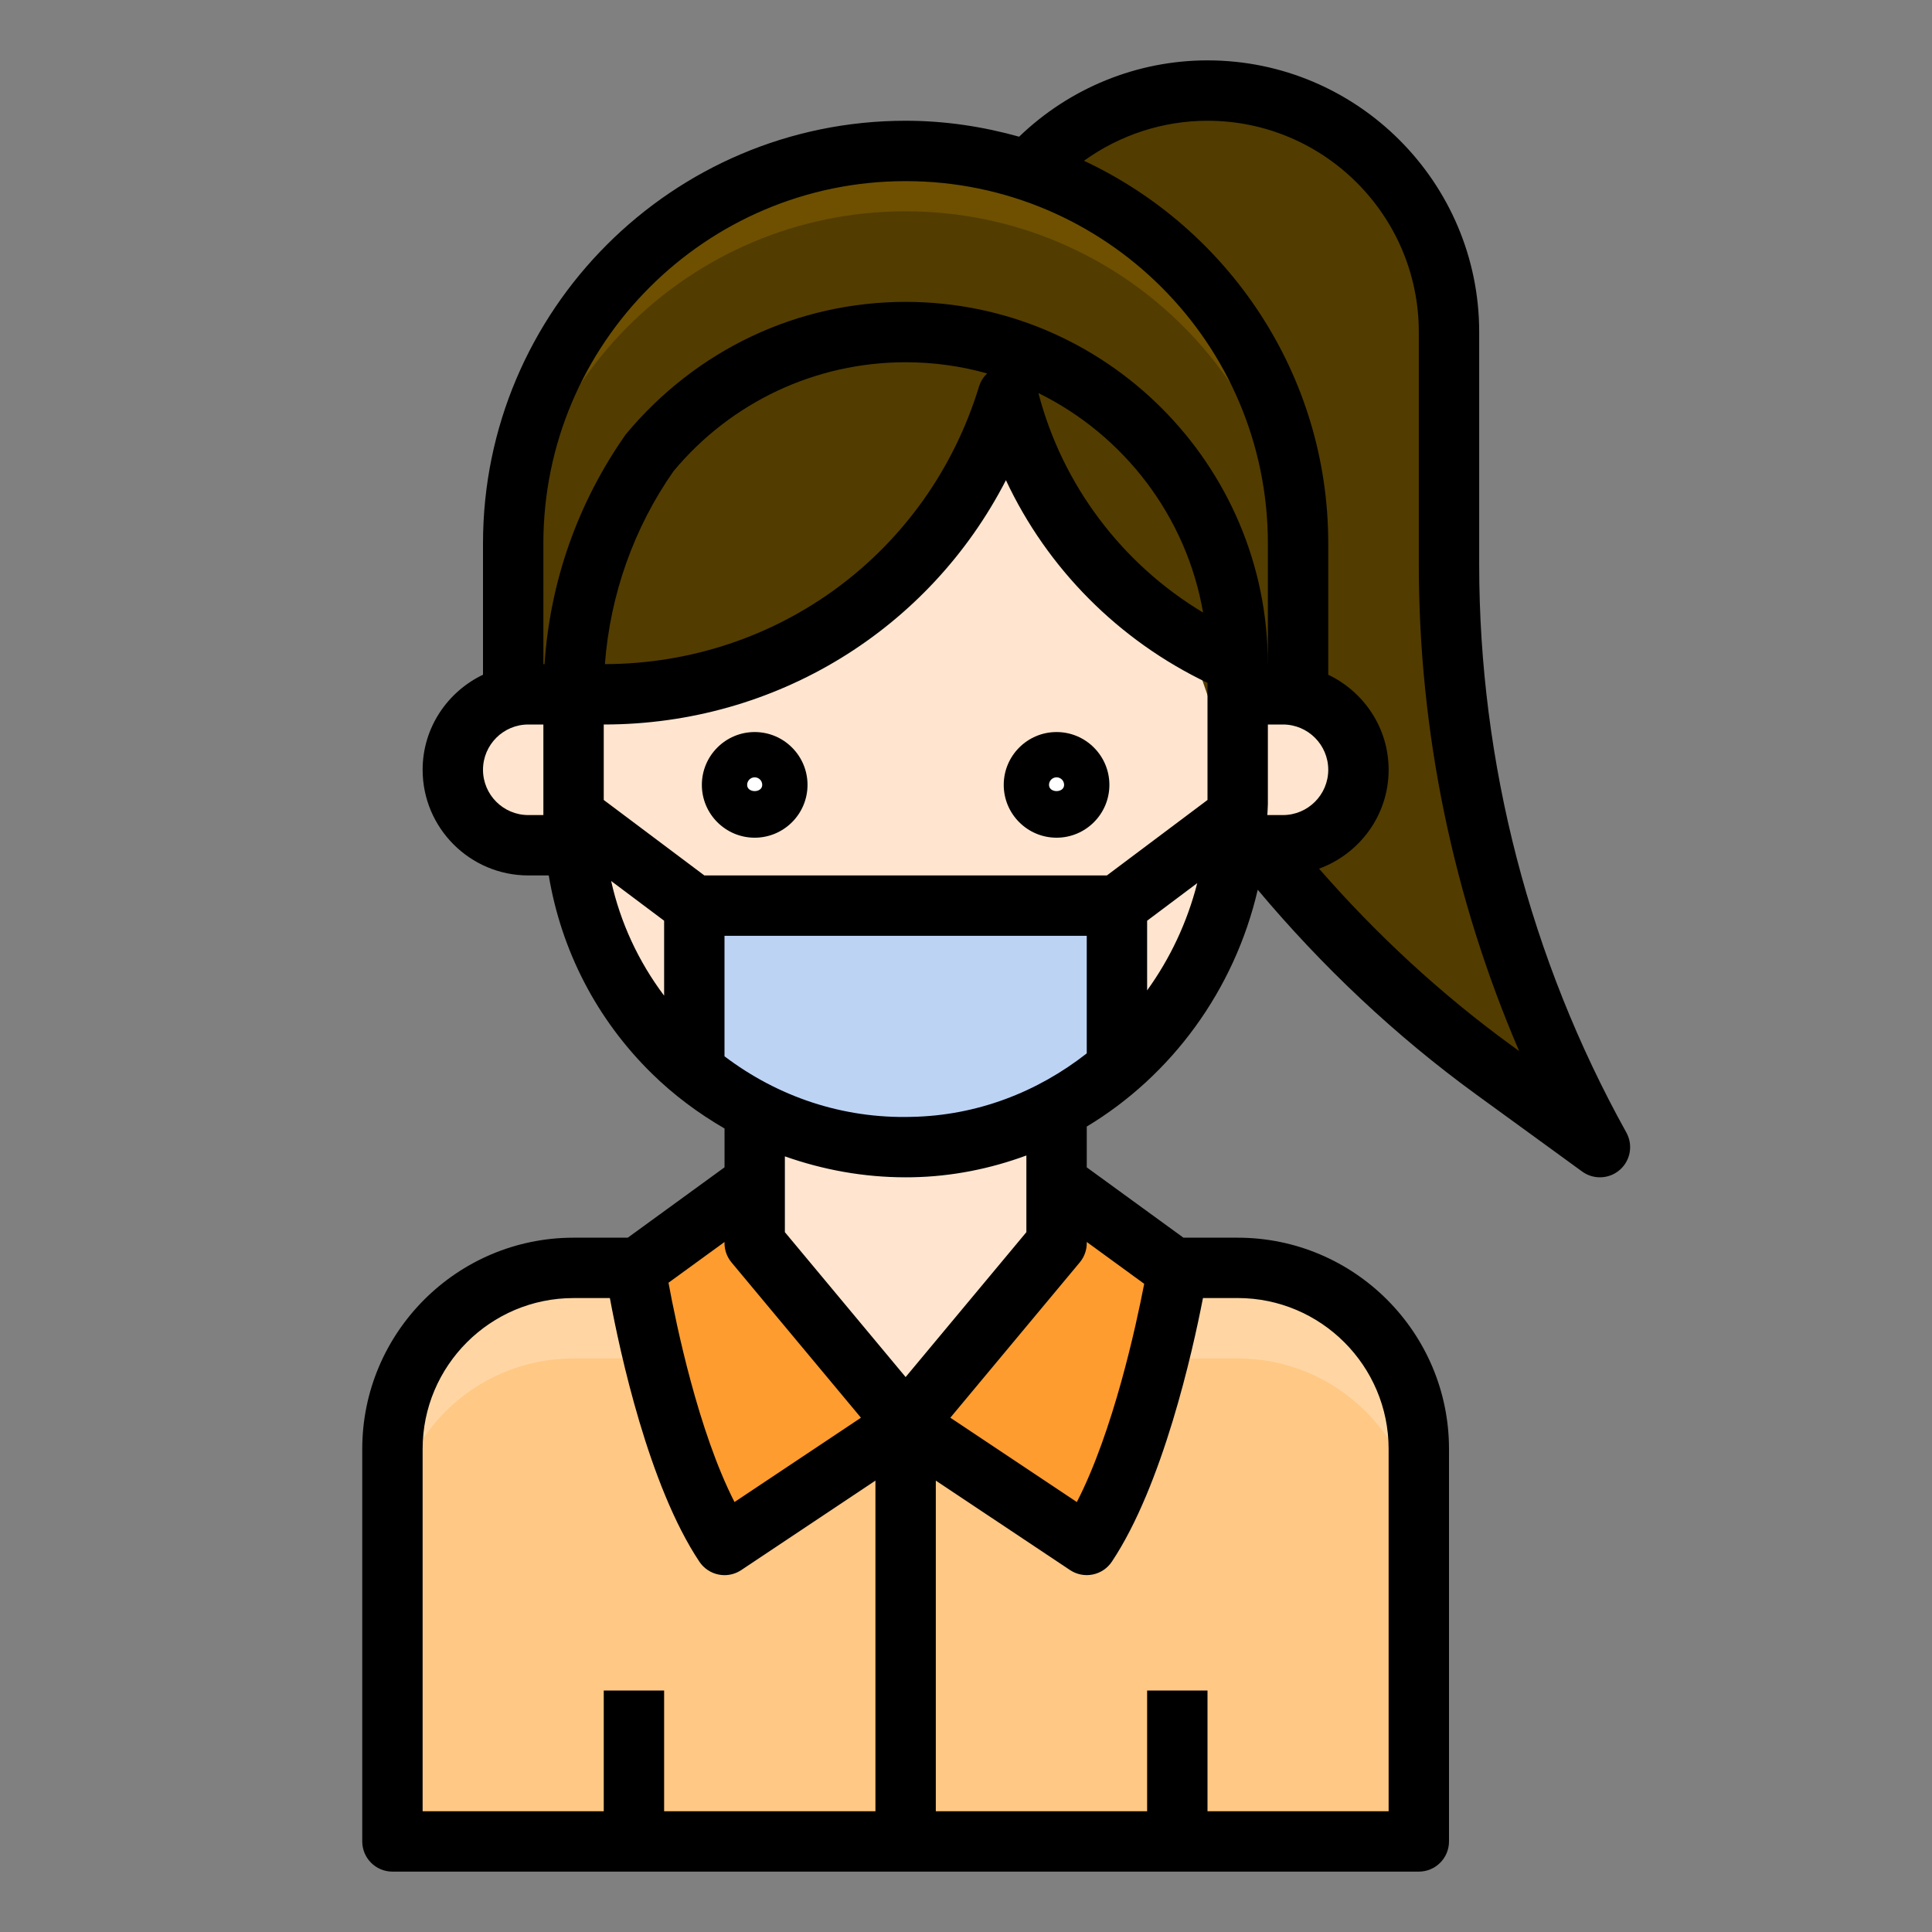 <?xml version="1.0" ?><svg id="Layer_1_1_" style="enable-background:new 0 0 64 64;" version="1.1" viewBox="0 0 64 64" xml:space="preserve" xmlns="http://www.w3.org/2000/svg" xmlns:xlink="http://www.w3.org/1999/xlink"><rect x="0" y="0" width="64" height="64" fill="#808080" stroke="none"/><path d="M41,42h-2H21h-2c-3.314,0-6,2.686-6,6v13h34V48C47,44.686,44.314,42,41,42z" style="fill:#FFC885;"/><path d="M41,42h-2H21h-2c-3.314,0-6,2.686-6,6v3c0-3.314,2.686-6,6-6h2h18h2c3.314,0,6,2.686,6,6v-3  C47,44.686,44.314,42,41,42z" style="fill:#FFD6A3;"/><path d="M30.206,37.998c-1.88,0.034-3.648-0.414-5.206-1.213V41l5,6l5-6v-4.259  C33.563,37.509,31.942,37.966,30.206,37.998z" style="fill:#FFE5CF;"/><path d="M19,13v14c0,6.144,5.037,11.111,11.206,10.998C36.262,37.887,41,32.692,41,26.635V13H19z" style="fill:#FFE5CF;"/><path d="M48,18.704V11c0-4.418-3.582-8-8-8c-2.39,0-4.535,1.048-6,2.709L41.723,28  c2.23,2.812,4.838,5.317,7.759,7.441L53,38C49.721,32.097,48,25.457,48,18.704z" style="fill:#523C00;"/><path d="M30,5c-7.18,0-13,5.82-13,13v5h2c0-2.992,0.946-5.758,2.545-8.034C23.563,12.544,26.601,11,30,11  c6.072,0,10.994,4.92,11,10.99L41,23h2v-5C43,10.82,37.18,5,30,5z" style="fill:#523C00;"/><path d="M23,30v5.479c1.951,1.613,4.465,2.569,7.206,2.519c2.599-0.048,4.953-1.033,6.794-2.621V30H23z" style="fill:#BDD3F4;"/><path d="M25,39.179l-3.947,2.871c0,0,0.948,6.129,2.947,9.129l6-4l-5-6V39.179z" style="fill:#FF9C2F;"/><path d="M39,42.089l-4-2.911v2l-5,6l6,4C38,48.179,39,42.089,39,42.089z" style="fill:#FF9C2F;"/><circle cx="35" cy="26" r="1" style="fill:#FFFFFF;"/><circle cx="25" cy="26" r="1" style="fill:#FFFFFF;"/><path d="M33.387,13.099c0.988,4.03,3.852,7.317,7.612,8.891C40.994,15.92,36.072,11,30,11  c-3.399,0-6.437,1.544-8.455,3.966C19.946,17.242,19,20.008,19,23h1C26.305,23,31.634,18.83,33.387,13.099z" style="fill:#523C00;"/><path d="M19,23h-1.5c-1.381,0-2.5,1.119-2.5,2.5v0c0,1.381,1.119,2.5,2.5,2.5H19" style="fill:#FFE5CF;"/><path d="M41,23h1.5c1.381,0,2.5,1.119,2.5,2.5v0c0,1.381-1.119,2.5-2.5,2.5H41" style="fill:#FFE5CF;"/><path d="M30,5c-7.18,0-13,5.82-13,13v2c0-7.18,5.82-13,13-13s13,5.82,13,13v-2C43,10.82,37.18,5,30,5z" style="fill:#6E5000;"/><path d="M35,27.75c-0.965,0-1.75-0.785-1.75-1.75s0.785-1.75,1.75-1.75s1.75,0.785,1.75,1.75S35.965,27.75,35,27.75z M35,25.75  c-0.138,0-0.25,0.112-0.25,0.25c0,0.275,0.5,0.275,0.5,0C35.25,25.862,35.138,25.75,35,25.75z"/><path d="M25,27.75c-0.965,0-1.75-0.785-1.75-1.75s0.785-1.75,1.75-1.75s1.75,0.785,1.75,1.75S25.965,27.75,25,27.75z M25,25.75  c-0.138,0-0.25,0.112-0.25,0.25c0,0.275,0.5,0.275,0.5,0C25.25,25.862,25.138,25.75,25,25.75z"/><path d="M49,18.705V11c0-4.962-4.038-9-9-9c-2.337,0-4.569,0.918-6.24,2.528C32.562,4.193,31.304,4,30,4c-7.72,0-14,6.28-14,14  v4.351c-1.178,0.564-2,1.758-2,3.149c0,1.93,1.57,3.5,3.5,3.5h0.678c0.414,2.481,1.582,4.763,3.416,6.563  c0.731,0.718,1.544,1.319,2.407,1.82v1.286L20.796,41H19c-3.86,0-7,3.14-7,7v13c0,0.552,0.448,1,1,1h34c0.552,0,1-0.448,1-1V48  c0-3.86-3.14-7-7-7h-1.797L36,38.67v-1.351c2.806-1.689,4.892-4.516,5.664-7.845c2.13,2.539,4.547,4.825,7.23,6.777l3.519,2.559  C52.588,38.937,52.794,39,53,39c0.238,0,0.475-0.084,0.663-0.251c0.352-0.311,0.439-0.824,0.211-1.234  C50.686,31.775,49,25.271,49,18.705z M30,6c6.617,0,12,5.383,12,12v4h-0.002c0-0.004,0.001-0.007,0.001-0.011  C41.994,15.378,36.611,10,30,10c-3.572,0-6.934,1.577-9.273,4.392c-1.59,2.264-2.507,4.876-2.688,7.608H18v-4  C18,11.383,23.383,6,30,6z M24,34.991V31h12v3.894c-1.629,1.279-3.636,2.064-5.812,2.104C27.914,37.058,25.771,36.333,24,34.991z   M36.667,29H23.333L20,26.5V24c5.718,0,10.786-3.162,13.323-8.093c1.366,2.921,3.733,5.308,6.677,6.714V26.5L36.667,29z M20.038,22  c0.177-2.317,0.966-4.525,2.275-6.394C24.222,13.314,27.024,12,30,12c0.936,0,1.842,0.129,2.701,0.371  c-0.123,0.116-0.218,0.265-0.27,0.435C30.753,18.293,25.775,21.984,20.038,22z M34.399,13.021c2.824,1.39,4.902,4.073,5.455,7.271  C37.174,18.684,35.191,16.068,34.399,13.021z M42.5,27h-0.518C41.986,26.878,42,26.758,42,26.635V24h0.5c0.827,0,1.5,0.673,1.5,1.5  S43.327,27,42.5,27z M17.5,27c-0.827,0-1.5-0.673-1.5-1.5s0.673-1.5,1.5-1.5H18v3H17.5z M20.245,29.184L22,30.5v2.483  C21.148,31.849,20.551,30.561,20.245,29.184z M24,41.143v0.036c0,0.234,0.082,0.46,0.232,0.64l4.288,5.145l-4.189,2.793  c-1.202-2.356-1.93-5.875-2.186-7.265L24,41.143z M14,48c0-2.757,2.243-5,5-5h1.203c0.335,1.802,1.287,6.216,2.965,8.733  c0.147,0.221,0.376,0.374,0.636,0.426c0.065,0.013,0.131,0.02,0.196,0.02c0.196,0,0.389-0.058,0.555-0.168L29,49.047V60h-7v-4h-2v4  h-6V48z M46,48v12h-6v-4h-2v4h-7V49.047l4.445,2.963c0.221,0.147,0.492,0.201,0.751,0.148c0.26-0.052,0.489-0.205,0.636-0.426  c1.688-2.533,2.676-6.97,3.018-8.733H41C43.757,43,46,45.243,46,48z M37.903,42.528c-0.268,1.388-1.022,4.878-2.231,7.229  l-4.191-2.794l4.288-5.145c0.15-0.18,0.232-0.406,0.232-0.64v-0.036L37.903,42.528z M34,40.817l-4,4.8l-4-4.8v-2.511  C27.269,38.754,28.613,39,29.998,39c0.075,0,0.151-0.001,0.226-0.002c1.322-0.024,2.589-0.284,3.776-0.721V40.817z M38,32.808V30.5  l1.66-1.245C39.328,30.555,38.759,31.756,38,32.808z M50.07,34.633c-2.343-1.704-4.472-3.678-6.375-5.857  C45.035,28.286,46,27.008,46,25.5c0-1.391-0.822-2.585-2-3.149V18c0-5.607-3.321-10.441-8.092-12.674C37.09,4.474,38.519,4,40,4  c3.86,0,7,3.14,7,7v7.705c0,5.54,1.141,11.039,3.324,16.113L50.07,34.633z"/></svg>